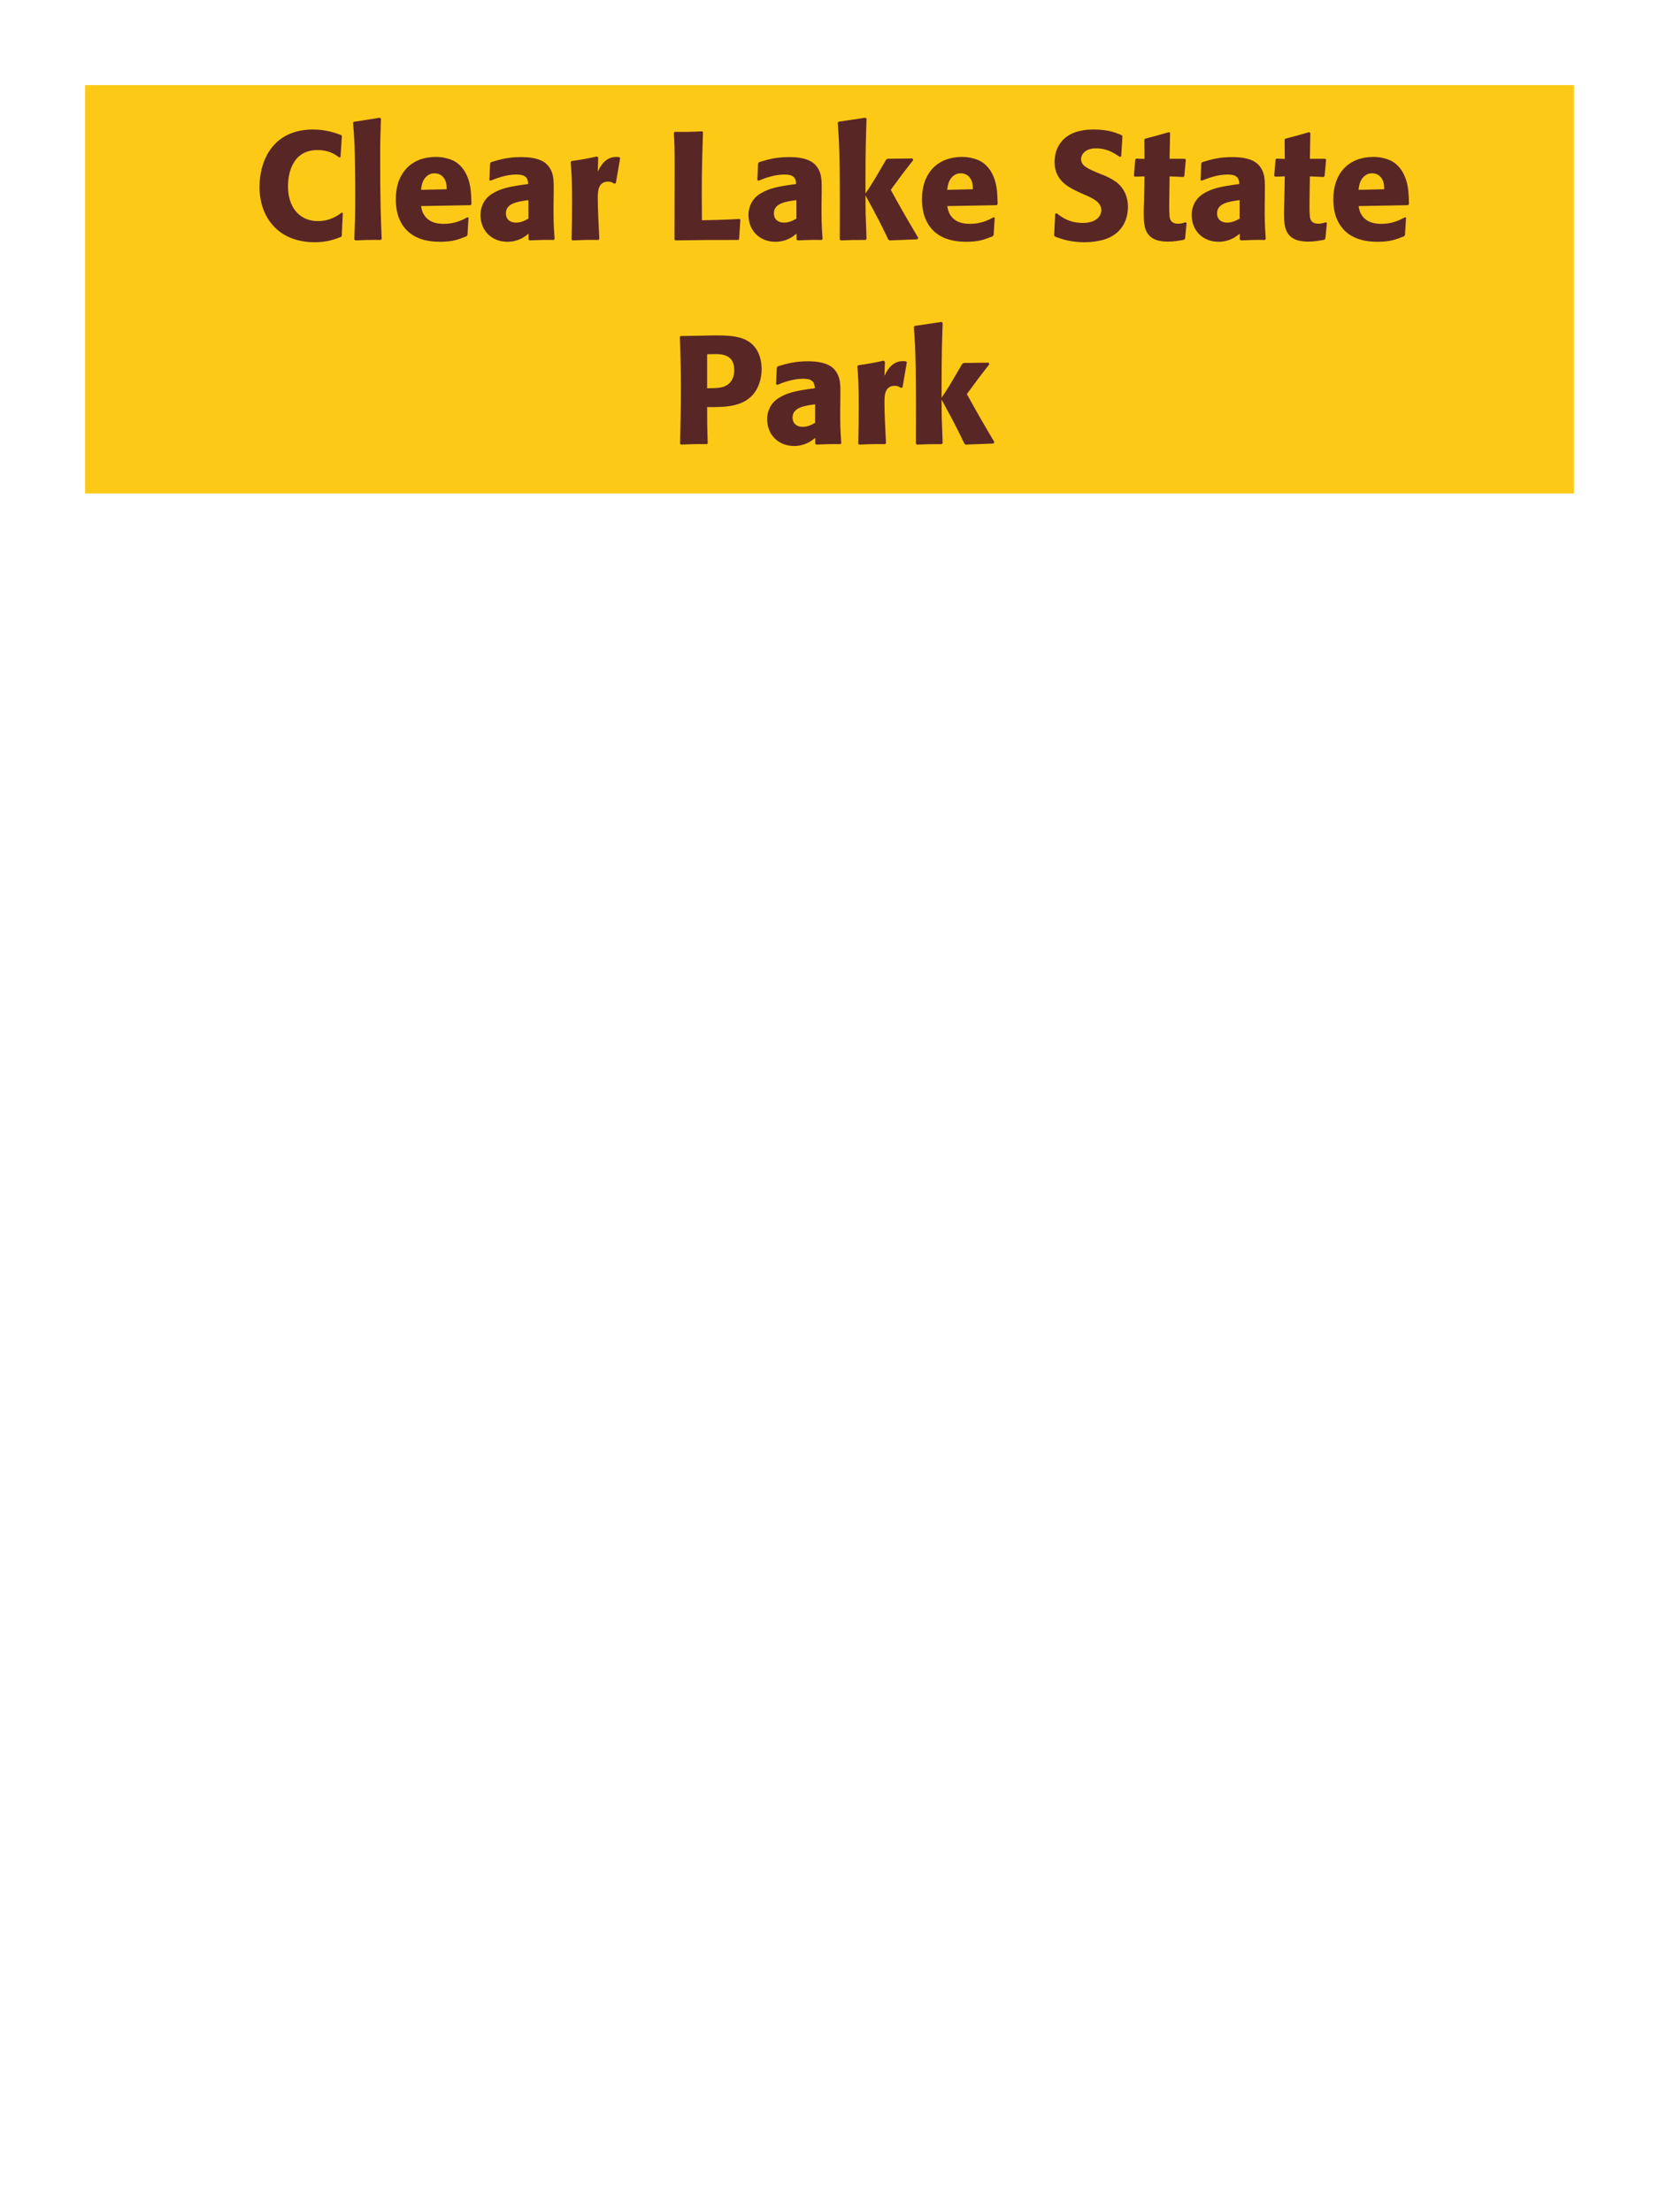 <?xml version="1.0" encoding="UTF-8"?>
<svg xmlns="http://www.w3.org/2000/svg" xmlns:xlink="http://www.w3.org/1999/xlink" width="975" height="1300" viewBox="0 0 975 1300">
<path fill-rule="nonzero" fill="rgb(98.824%, 78.824%, 9.02%)" fill-opacity="1" d="M 50 50 L 925 50 L 925 290 L 50 290 Z M 50 50 "/>
<path fill-rule="nonzero" fill="rgb(34.902%, 14.902%, 14.902%)" fill-opacity="1" d="M 200.84 124.891 C 198.77 126.512 194.18 129.93 186.711 129.93 C 176.449 129.93 169.25 122.281 169.25 109.5 C 169.25 101.762 171.949 88.172 186.621 88.172 C 193.371 88.172 197.059 90.781 199.309 92.488 L 200.121 92.309 L 200.93 79.891 L 200.57 79.441 C 197.332 78.18 191.84 76.109 183.922 76.109 C 160.609 76.109 152.512 94.109 152.512 109.859 C 152.512 127.141 163.039 142.352 185 142.352 C 192.559 142.352 197.512 140.371 200.391 139.199 L 200.84 138.66 L 201.469 125.25 Z M 224.328 140.371 C 223.879 130.02 223.43 120.57 223.43 92.129 C 223.43 83.578 223.52 79.531 223.879 69.809 L 223.25 69.18 L 207.859 71.609 L 207.5 72.148 C 208.398 83.129 208.488 86.102 208.668 100.68 C 208.762 105.988 208.762 111.301 208.762 116.609 C 208.762 126.328 208.578 131.73 208.219 140.641 L 208.762 141.27 C 214.789 141 217.219 140.91 223.789 141 Z M 274.73 127.68 C 271.312 129.48 267.262 131.551 260.691 131.551 C 255.293 131.551 251.602 129.84 249.441 126.602 C 248.09 124.711 247.82 122.91 247.461 121.109 L 276.531 120.57 L 277.07 119.941 C 276.98 115.531 276.891 111.031 275.633 106.531 C 272.48 95.91 265.551 93.75 262.492 93.031 C 260.242 92.398 258.172 92.219 256.102 92.219 C 241.973 92.219 232.609 101.488 232.609 117.059 C 232.609 121.289 233.332 125.699 234.77 128.852 C 239.992 141 252.23 142.078 258.711 142.078 C 266.18 142.078 269.422 140.73 274.191 138.84 L 274.73 138.121 L 275.359 127.949 L 274.73 127.68 M 247.461 111.57 C 247.73 108.781 248.359 105 251.781 102.84 C 252.859 102.121 254.121 101.852 255.383 101.852 C 258.352 101.852 260.152 103.379 261.141 105 C 262.402 106.98 262.492 109.141 262.492 111.211 Z M 325.398 114.18 C 325.488 106.078 325.488 102.57 323.148 98.789 C 321.348 95.91 317.75 92.309 306.23 92.309 C 298.488 92.309 293.719 93.75 288.59 95.281 L 288.051 96 L 287.598 105.809 L 288.32 106.172 C 291.469 104.91 297.32 102.57 303.348 102.57 C 306.68 102.57 308.027 103.109 309.199 104.281 C 310.098 105.18 310.371 106.801 310.371 108.148 C 299.57 109.59 294.527 110.578 289.129 113.91 C 284.09 117.059 282.379 122.191 282.379 126.238 C 282.379 135.871 289.309 142.078 298.129 142.078 C 304.879 142.078 308.75 138.84 310.641 137.309 L 310.641 140.641 L 311.18 141.27 C 317.66 141 319.641 140.91 325.488 141 L 325.938 140.371 C 325.309 131.551 325.309 129.301 325.309 120.84 L 325.398 114.18 M 310.551 128.488 C 308.66 129.57 306.23 130.828 303.258 130.828 C 300.02 130.828 297.32 129.121 297.32 125.34 C 297.32 119.398 304.43 118.41 310.551 117.602 Z M 361.941 107.609 L 364.461 92.941 L 363.922 92.309 C 363.293 92.309 362.66 92.219 362.031 92.219 C 358.34 92.219 354.203 94.289 351.32 100.949 L 351.59 92.672 L 350.871 91.949 C 344.211 93.391 342.5 93.66 335.93 94.648 L 335.391 95.191 C 335.93 101.941 336.203 105.988 336.203 118.5 C 336.203 125.879 336.109 133.262 335.93 140.73 L 336.473 141.27 C 343.133 141 344.57 140.91 351.77 141 L 352.223 140.371 C 351.859 133.078 351.32 122.91 351.32 116.699 C 351.32 112.648 351.32 106.711 357.441 106.711 C 358.973 106.711 359.871 107.25 361.133 107.969 Z M 434.66 128.672 C 424.848 129.211 417.02 129.391 414.32 129.391 L 412.52 129.391 C 412.34 105.359 412.43 99.238 413.148 77.73 L 412.609 77.191 C 404.867 77.551 402.797 77.551 396.59 77.461 L 396.047 78 C 396.41 85.199 396.5 87.359 396.5 98.07 C 396.5 112.289 396.41 126.512 396.41 140.73 L 396.859 141.27 C 414.5 141 417.738 141 433.938 141 L 434.387 140.461 L 435.109 129.121 Z M 482.898 114.18 C 482.988 106.078 482.988 102.57 480.648 98.789 C 478.848 95.91 475.25 92.309 463.73 92.309 C 455.988 92.309 451.219 93.75 446.09 95.281 L 445.551 96 L 445.098 105.809 L 445.82 106.172 C 448.969 104.91 454.82 102.57 460.848 102.57 C 464.18 102.57 465.527 103.109 466.699 104.281 C 467.598 105.18 467.871 106.801 467.871 108.148 C 457.07 109.59 452.027 110.578 446.629 113.91 C 441.59 117.059 439.879 122.191 439.879 126.238 C 439.879 135.871 446.809 142.078 455.629 142.078 C 462.379 142.078 466.25 138.84 468.141 137.309 L 468.141 140.641 L 468.68 141.27 C 475.16 141 477.141 140.91 482.988 141 L 483.438 140.371 C 482.809 131.551 482.809 129.301 482.809 120.84 L 482.898 114.18 M 468.051 128.488 C 466.16 129.57 463.73 130.828 460.758 130.828 C 457.52 130.828 454.82 129.121 454.82 125.34 C 454.82 119.398 461.93 118.41 468.051 117.602 Z M 539.691 139.828 C 531.23 125.52 530.332 123.898 523.492 111.57 C 529.703 103.109 530.332 102.211 536.723 94.02 L 536.27 93.121 L 521.602 93.301 L 520.703 93.93 C 513.68 106.078 512.781 107.52 508.641 113.73 L 508.641 103.738 C 508.73 86.91 508.82 83.309 509.27 69.719 L 508.551 69.18 L 492.891 71.52 L 492.352 72.148 C 492.98 80.879 493.25 85.109 493.43 96.898 C 493.609 111.48 493.609 126.059 493.52 140.641 L 494.152 141.27 C 500.18 141 501.891 141 508.73 141 L 509.27 140.371 L 508.73 125.16 L 508.641 114.809 C 516.473 129.211 517.461 131.191 522.051 140.73 L 522.859 141.27 L 539.062 140.641 Z M 583.969 127.68 C 580.551 129.48 576.5 131.551 569.93 131.551 C 564.531 131.551 560.84 129.84 558.68 126.602 C 557.328 124.711 557.059 122.91 556.699 121.109 L 585.77 120.57 L 586.309 119.941 C 586.219 115.531 586.129 111.031 584.871 106.531 C 581.719 95.91 574.789 93.75 571.73 93.031 C 569.48 92.398 567.41 92.219 565.34 92.219 C 551.211 92.219 541.848 101.488 541.848 117.059 C 541.848 121.289 542.57 125.699 544.008 128.852 C 549.23 141 561.469 142.078 567.949 142.078 C 575.418 142.078 578.66 140.73 583.43 138.84 L 583.969 138.121 L 584.598 127.949 L 583.969 127.68 M 556.699 111.57 C 556.969 108.781 557.598 105 561.02 102.84 C 562.098 102.121 563.359 101.852 564.621 101.852 C 567.59 101.852 569.391 103.379 570.379 105 C 571.641 106.98 571.73 109.141 571.73 111.211 Z M 646.879 102.301 C 639.32 99.148 635.359 97.531 635.359 93.48 C 635.359 90.691 637.969 87.18 643.91 87.18 C 650.75 87.18 654.797 89.969 658.129 92.219 L 658.938 91.859 L 659.66 80.07 L 659.207 79.441 C 655.34 77.82 651.289 76.109 642.559 76.109 C 625.641 76.109 619.789 85.648 619.789 95.281 C 619.789 106.172 628.25 110.129 633.289 112.559 L 636.258 113.91 C 642.469 116.52 647.238 118.77 647.238 123.539 C 647.238 126.961 644.27 131.012 636.438 131.012 C 628.25 131.012 623.66 127.41 621.047 125.34 L 620.148 125.609 L 619.52 138.301 L 620.059 139.02 C 621.047 139.379 622.039 139.828 623.027 140.102 C 625.098 140.82 630.41 142.352 637.16 142.352 C 639.859 142.352 646.699 142.078 652.098 139.559 C 659.66 135.871 662.898 129.031 662.898 121.379 C 662.898 116.25 660.918 110.762 656.148 107.07 C 653.719 105.27 651.379 104.191 649.219 103.199 Z M 696.652 130.648 C 695.121 131.102 694.039 131.461 692.512 131.461 C 687.922 131.461 687.562 128.578 687.379 127.23 C 687.109 124.891 687.109 119.941 687.199 116.34 L 687.379 103.648 L 695.48 104.012 L 696.02 103.469 L 696.922 93.84 L 696.379 93.301 L 687.379 93.301 L 687.652 78.18 L 687.02 77.641 C 680.902 79.441 679.281 79.891 672.891 81.512 L 672.531 82.141 L 672.621 93.391 L 667.762 93.211 L 667.223 93.66 L 666.41 103.289 L 666.949 103.828 L 672.621 103.648 L 672.352 117.961 C 672.262 120.211 672.172 122.461 672.172 124.801 C 672.172 133.078 672.352 141.988 686.391 141.988 C 689.902 141.988 692.691 141.449 695.84 140.91 L 696.473 140.281 L 697.371 131.012 Z M 743.359 114.18 C 743.449 106.078 743.449 102.57 741.109 98.789 C 739.309 95.91 735.711 92.309 724.191 92.309 C 716.449 92.309 711.68 93.75 706.551 95.281 L 706.012 96 L 705.559 105.809 L 706.281 106.172 C 709.43 104.91 715.281 102.57 721.309 102.57 C 724.641 102.57 725.988 103.109 727.16 104.281 C 728.059 105.18 728.332 106.801 728.332 108.148 C 717.531 109.59 712.488 110.578 707.09 113.91 C 702.051 117.059 700.34 122.191 700.34 126.238 C 700.34 135.871 707.27 142.078 716.09 142.078 C 722.84 142.078 726.711 138.84 728.602 137.309 L 728.602 140.641 L 729.141 141.27 C 735.621 141 737.602 140.91 743.449 141 L 743.898 140.371 C 743.27 131.551 743.27 129.301 743.27 120.84 L 743.359 114.18 M 728.512 128.488 C 726.621 129.57 724.191 130.828 721.219 130.828 C 717.98 130.828 715.281 129.121 715.281 125.34 C 715.281 119.398 722.391 118.41 728.512 117.602 Z M 779.094 130.648 C 777.562 131.102 776.48 131.461 774.953 131.461 C 770.363 131.461 770.004 128.578 769.82 127.23 C 769.551 124.891 769.551 119.941 769.641 116.34 L 769.82 103.648 L 777.922 104.012 L 778.461 103.469 L 779.363 93.84 L 778.82 93.301 L 769.82 93.301 L 770.094 78.18 L 769.461 77.641 C 763.344 79.441 761.723 79.891 755.332 81.512 L 754.973 82.141 L 755.062 93.391 L 750.203 93.211 L 749.664 93.66 L 748.852 103.289 L 749.391 103.828 L 755.062 103.648 L 754.793 117.961 C 754.703 120.211 754.613 122.461 754.613 124.801 C 754.613 133.078 754.793 141.988 768.832 141.988 C 772.344 141.988 775.133 141.449 778.281 140.91 L 778.914 140.281 L 779.812 131.012 Z M 825.711 127.68 C 822.293 129.48 818.242 131.551 811.672 131.551 C 806.273 131.551 802.582 129.84 800.422 126.602 C 799.07 124.711 798.801 122.91 798.441 121.109 L 827.512 120.57 L 828.051 119.941 C 827.961 115.531 827.871 111.031 826.613 106.531 C 823.461 95.91 816.531 93.75 813.473 93.031 C 811.223 92.398 809.152 92.219 807.082 92.219 C 792.953 92.219 783.59 101.488 783.59 117.059 C 783.59 121.289 784.312 125.699 785.75 128.852 C 790.973 141 803.211 142.078 809.691 142.078 C 817.16 142.078 820.402 140.73 825.172 138.84 L 825.711 138.121 L 826.34 127.949 L 825.711 127.68 M 798.441 111.57 C 798.711 108.781 799.34 105 802.762 102.84 C 803.84 102.121 805.102 101.852 806.363 101.852 C 809.332 101.852 811.133 103.379 812.121 105 C 813.383 106.98 813.473 109.141 813.473 111.211 Z M 830.93 141 "/>
<path fill-rule="nonzero" fill="rgb(34.902%, 14.902%, 14.902%)" fill-opacity="1" d="M 411.531 197.281 L 400.102 197.461 L 399.559 198 C 399.922 209.699 400.191 217.531 400.191 227.879 C 400.191 238.859 399.922 249.75 399.648 260.73 L 400.191 261.27 C 406.852 261 408.289 260.91 415.492 261 L 415.941 260.461 C 415.582 250.648 415.582 248.398 415.582 239.219 C 425.66 239.309 436.461 239.309 442.941 231.391 C 445.461 228.328 447.621 223.199 447.621 216.898 C 447.621 213.031 446.719 204.48 439.25 200.25 C 433.852 197.102 426.199 197.102 419.449 197.102 L 411.531 197.281 M 415.582 208.172 C 417.559 208.078 419.449 208.078 421.43 208.078 C 429.352 208.262 431.512 212.309 431.512 217.531 C 431.512 218.789 431.512 224.012 426.742 226.621 C 424.309 227.969 420.98 228.148 415.582 228.148 Z M 493.879 234.18 C 493.969 226.078 493.969 222.57 491.629 218.789 C 489.828 215.91 486.23 212.309 474.711 212.309 C 466.969 212.309 462.199 213.75 457.07 215.281 L 456.531 216 L 456.078 225.809 L 456.801 226.172 C 459.949 224.91 465.801 222.57 471.828 222.57 C 475.16 222.57 476.508 223.109 477.68 224.281 C 478.578 225.18 478.852 226.801 478.852 228.148 C 468.051 229.59 463.008 230.578 457.609 233.91 C 452.57 237.059 450.859 242.191 450.859 246.238 C 450.859 255.871 457.789 262.078 466.609 262.078 C 473.359 262.078 477.23 258.84 479.121 257.309 L 479.121 260.641 L 479.66 261.27 C 486.141 261 488.121 260.91 493.969 261 L 494.418 260.371 C 493.789 251.551 493.789 249.301 493.789 240.84 L 493.879 234.18 M 479.031 248.488 C 477.141 249.57 474.711 250.828 471.738 250.828 C 468.5 250.828 465.801 249.121 465.801 245.34 C 465.801 239.398 472.91 238.41 479.031 237.602 Z M 530.422 227.609 L 532.941 212.941 L 532.402 212.309 C 531.773 212.309 531.141 212.219 530.512 212.219 C 526.82 212.219 522.684 214.289 519.801 220.949 L 520.07 212.672 L 519.352 211.949 C 512.691 213.391 510.98 213.66 504.41 214.648 L 503.871 215.191 C 504.41 221.941 504.684 225.988 504.684 238.5 C 504.684 245.879 504.59 253.262 504.41 260.73 L 504.953 261.27 C 511.613 261 513.051 260.91 520.25 261 L 520.703 260.371 C 520.34 253.078 519.801 242.91 519.801 236.699 C 519.801 232.648 519.801 226.711 525.922 226.711 C 527.453 226.711 528.352 227.25 529.613 227.969 Z M 584.422 259.828 C 575.961 245.52 575.062 243.898 568.223 231.57 C 574.434 223.109 575.062 222.211 581.453 214.02 L 581 213.121 L 566.332 213.301 L 565.434 213.93 C 558.41 226.078 557.512 227.52 553.371 233.73 L 553.371 223.738 C 553.461 206.91 553.551 203.309 554 189.719 L 553.281 189.18 L 537.621 191.52 L 537.082 192.148 C 537.711 200.879 537.98 205.109 538.16 216.898 C 538.34 231.48 538.34 246.059 538.25 260.641 L 538.883 261.27 C 544.91 261 546.621 261 553.461 261 L 554 260.371 L 553.461 245.16 L 553.371 234.809 C 561.203 249.211 562.191 251.191 566.781 260.73 L 567.59 261.27 L 583.793 260.641 Z M 583.34 261 "/>
</svg>
